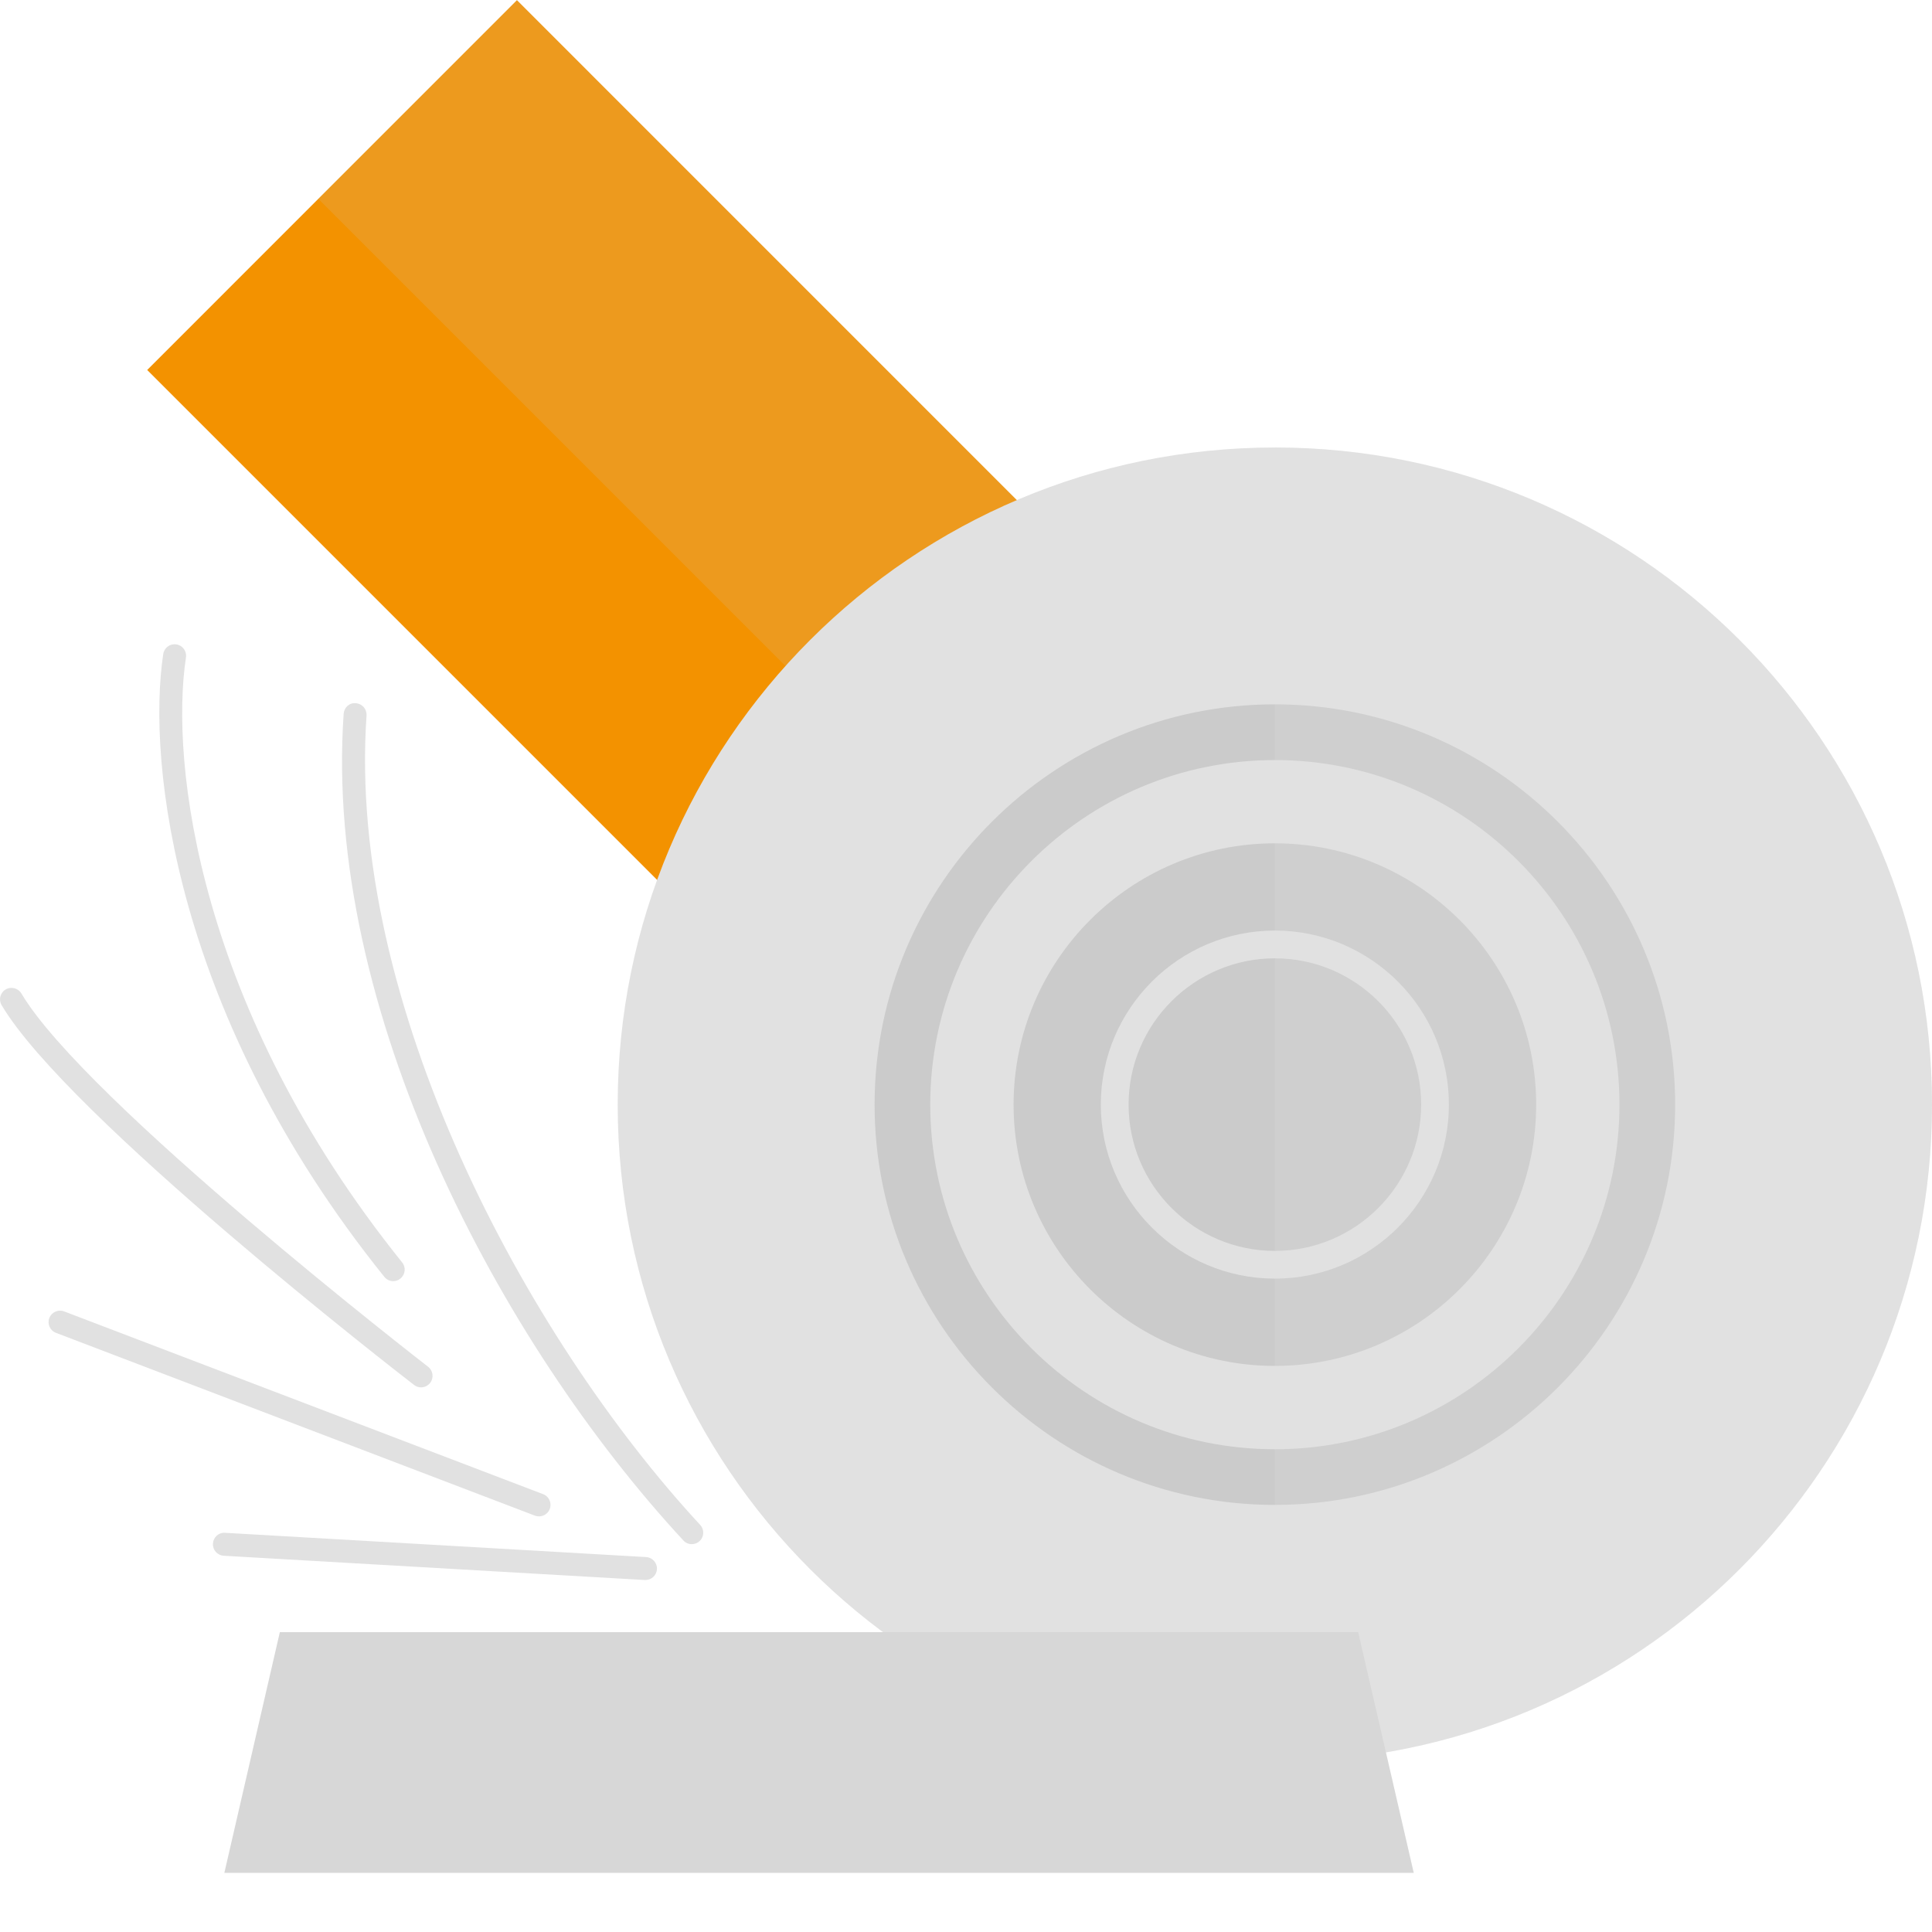 <svg width="32" height="32" viewBox="0 0 32 32" fill="none" xmlns="http://www.w3.org/2000/svg">
<path d="M8.562 0.003L2.438 6.128L15.5 19.19L21.624 13.066L8.562 0.003Z" fill="#F39200"/>
<path opacity="0.15" d="M8.564 -0L5.271 3.292L18.334 16.355L21.626 13.062L8.564 -0Z" fill="#CBCBCB"/>
<path d="M32 18.295C32 24.307 27.126 29.18 21.116 29.18C15.104 29.18 10.231 24.307 10.231 18.295C10.231 12.284 15.104 7.412 21.116 7.412C27.127 7.412 32 12.284 32 18.295Z" fill="#E1E1E1"/>
<path d="M21.116 28.721C15.368 28.721 10.691 24.044 10.691 18.295C10.691 12.547 15.368 7.871 21.116 7.871C26.864 7.871 31.541 12.547 31.541 18.295C31.541 24.044 26.864 28.721 21.116 28.721Z" fill="#E1E1E1"/>
<path d="M21.116 24.926C17.46 24.926 14.486 21.952 14.486 18.296C14.486 14.64 17.459 11.666 21.116 11.666C24.771 11.666 27.746 14.64 27.746 18.296C27.746 21.952 24.771 24.926 21.116 24.926Z" fill="#CBCBCB"/>
<path d="M21.116 24.004C17.968 24.004 15.408 21.443 15.408 18.296C15.408 15.149 17.969 12.589 21.116 12.589C24.263 12.589 26.823 15.149 26.823 18.296C26.823 21.443 24.263 24.004 21.116 24.004ZM21.116 13.968C18.729 13.968 16.788 15.909 16.788 18.296C16.788 20.682 18.729 22.624 21.116 22.624C23.502 22.624 25.444 20.682 25.444 18.296C25.444 15.909 23.502 13.968 21.116 13.968Z" fill="#E1E1E1"/>
<path d="M21.116 21.178C19.527 21.178 18.233 19.885 18.233 18.295C18.233 16.706 19.527 15.413 21.116 15.413C22.706 15.413 23.998 16.706 23.998 18.295C23.998 19.885 22.705 21.178 21.116 21.178ZM21.116 15.873C19.78 15.873 18.693 16.96 18.693 18.295C18.693 19.631 19.78 20.719 21.116 20.719C22.452 20.719 23.539 19.631 23.539 18.295C23.539 16.96 22.452 15.873 21.116 15.873Z" fill="#E1E1E1"/>
<path d="M21.116 27.802C15.875 27.802 11.611 23.537 11.611 18.296C11.611 13.055 15.875 8.791 21.116 8.791C26.357 8.791 30.62 13.055 30.62 18.296C30.62 23.537 26.356 27.802 21.116 27.802ZM21.116 9.251C16.128 9.251 12.071 13.309 12.071 18.296C12.071 23.284 16.128 27.341 21.116 27.341C26.103 27.341 30.161 23.283 30.161 18.296C30.161 13.309 26.103 9.251 21.116 9.251Z" fill="#E1E1E1"/>
<path d="M21.116 26.651C16.509 26.651 12.761 22.903 12.761 18.295C12.761 13.689 16.509 9.94 21.116 9.94C25.723 9.94 29.471 13.689 29.471 18.295C29.471 22.903 25.723 26.651 21.116 26.651ZM21.116 10.171C16.636 10.171 12.991 13.815 12.991 18.295C12.991 22.776 16.636 26.421 21.116 26.421C25.596 26.421 29.241 22.776 29.241 18.295C29.241 13.815 25.596 10.171 21.116 10.171Z" fill="#E1E1E1"/>
<path opacity="0.2" d="M32 18.295C32 12.284 27.127 7.412 21.116 7.412V29.18C27.127 29.18 32 24.307 32 18.295Z" fill="#E1E1E1"/>
<path d="M23.416 31.02H3.716L4.635 27.034H22.496L23.416 31.02Z" fill="#D7D7D7"/>
<path d="M8.928 25.116C8.906 25.116 8.883 25.112 8.86 25.104L0.927 22.076C0.829 22.039 0.779 21.928 0.817 21.831C0.854 21.733 0.963 21.684 1.062 21.721L8.996 24.748C9.094 24.785 9.143 24.895 9.106 24.993C9.077 25.069 9.005 25.116 8.928 25.116Z" fill="#E1E1E1"/>
<path d="M11.458 25.576C11.407 25.576 11.356 25.556 11.319 25.515C8.274 22.225 5.353 16.715 5.692 11.824C5.699 11.72 5.786 11.634 5.895 11.648C5.999 11.655 6.078 11.746 6.071 11.851C5.742 16.603 8.705 22.132 11.597 25.257C11.669 25.334 11.664 25.454 11.587 25.526C11.55 25.56 11.504 25.576 11.458 25.576Z" fill="#E1E1E1"/>
<path d="M10.691 26.17C10.688 26.17 10.684 26.17 10.681 26.17L3.705 25.768C3.601 25.762 3.52 25.672 3.527 25.567C3.533 25.462 3.621 25.38 3.727 25.388L10.702 25.79C10.807 25.796 10.887 25.886 10.881 25.991C10.875 26.092 10.791 26.17 10.691 26.17Z" fill="#E1E1E1"/>
<path d="M6.974 22.979C6.933 22.979 6.892 22.966 6.858 22.939C6.624 22.759 1.125 18.499 0.027 16.649C-0.027 16.559 0.003 16.442 0.093 16.389C0.183 16.335 0.3 16.365 0.354 16.455C1.415 18.243 7.034 22.594 7.091 22.638C7.174 22.703 7.189 22.822 7.125 22.905C7.087 22.953 7.031 22.979 6.974 22.979Z" fill="#E1E1E1"/>
<path d="M6.513 21.22C6.458 21.22 6.403 21.195 6.365 21.148C2.895 16.832 2.431 12.633 2.704 10.832C2.72 10.729 2.816 10.657 2.92 10.673C3.024 10.688 3.096 10.786 3.08 10.889C2.816 12.628 3.274 16.696 6.661 20.91C6.727 20.991 6.714 21.111 6.632 21.177C6.597 21.206 6.555 21.22 6.513 21.22Z" fill="#E1E1E1"/>
</svg>
